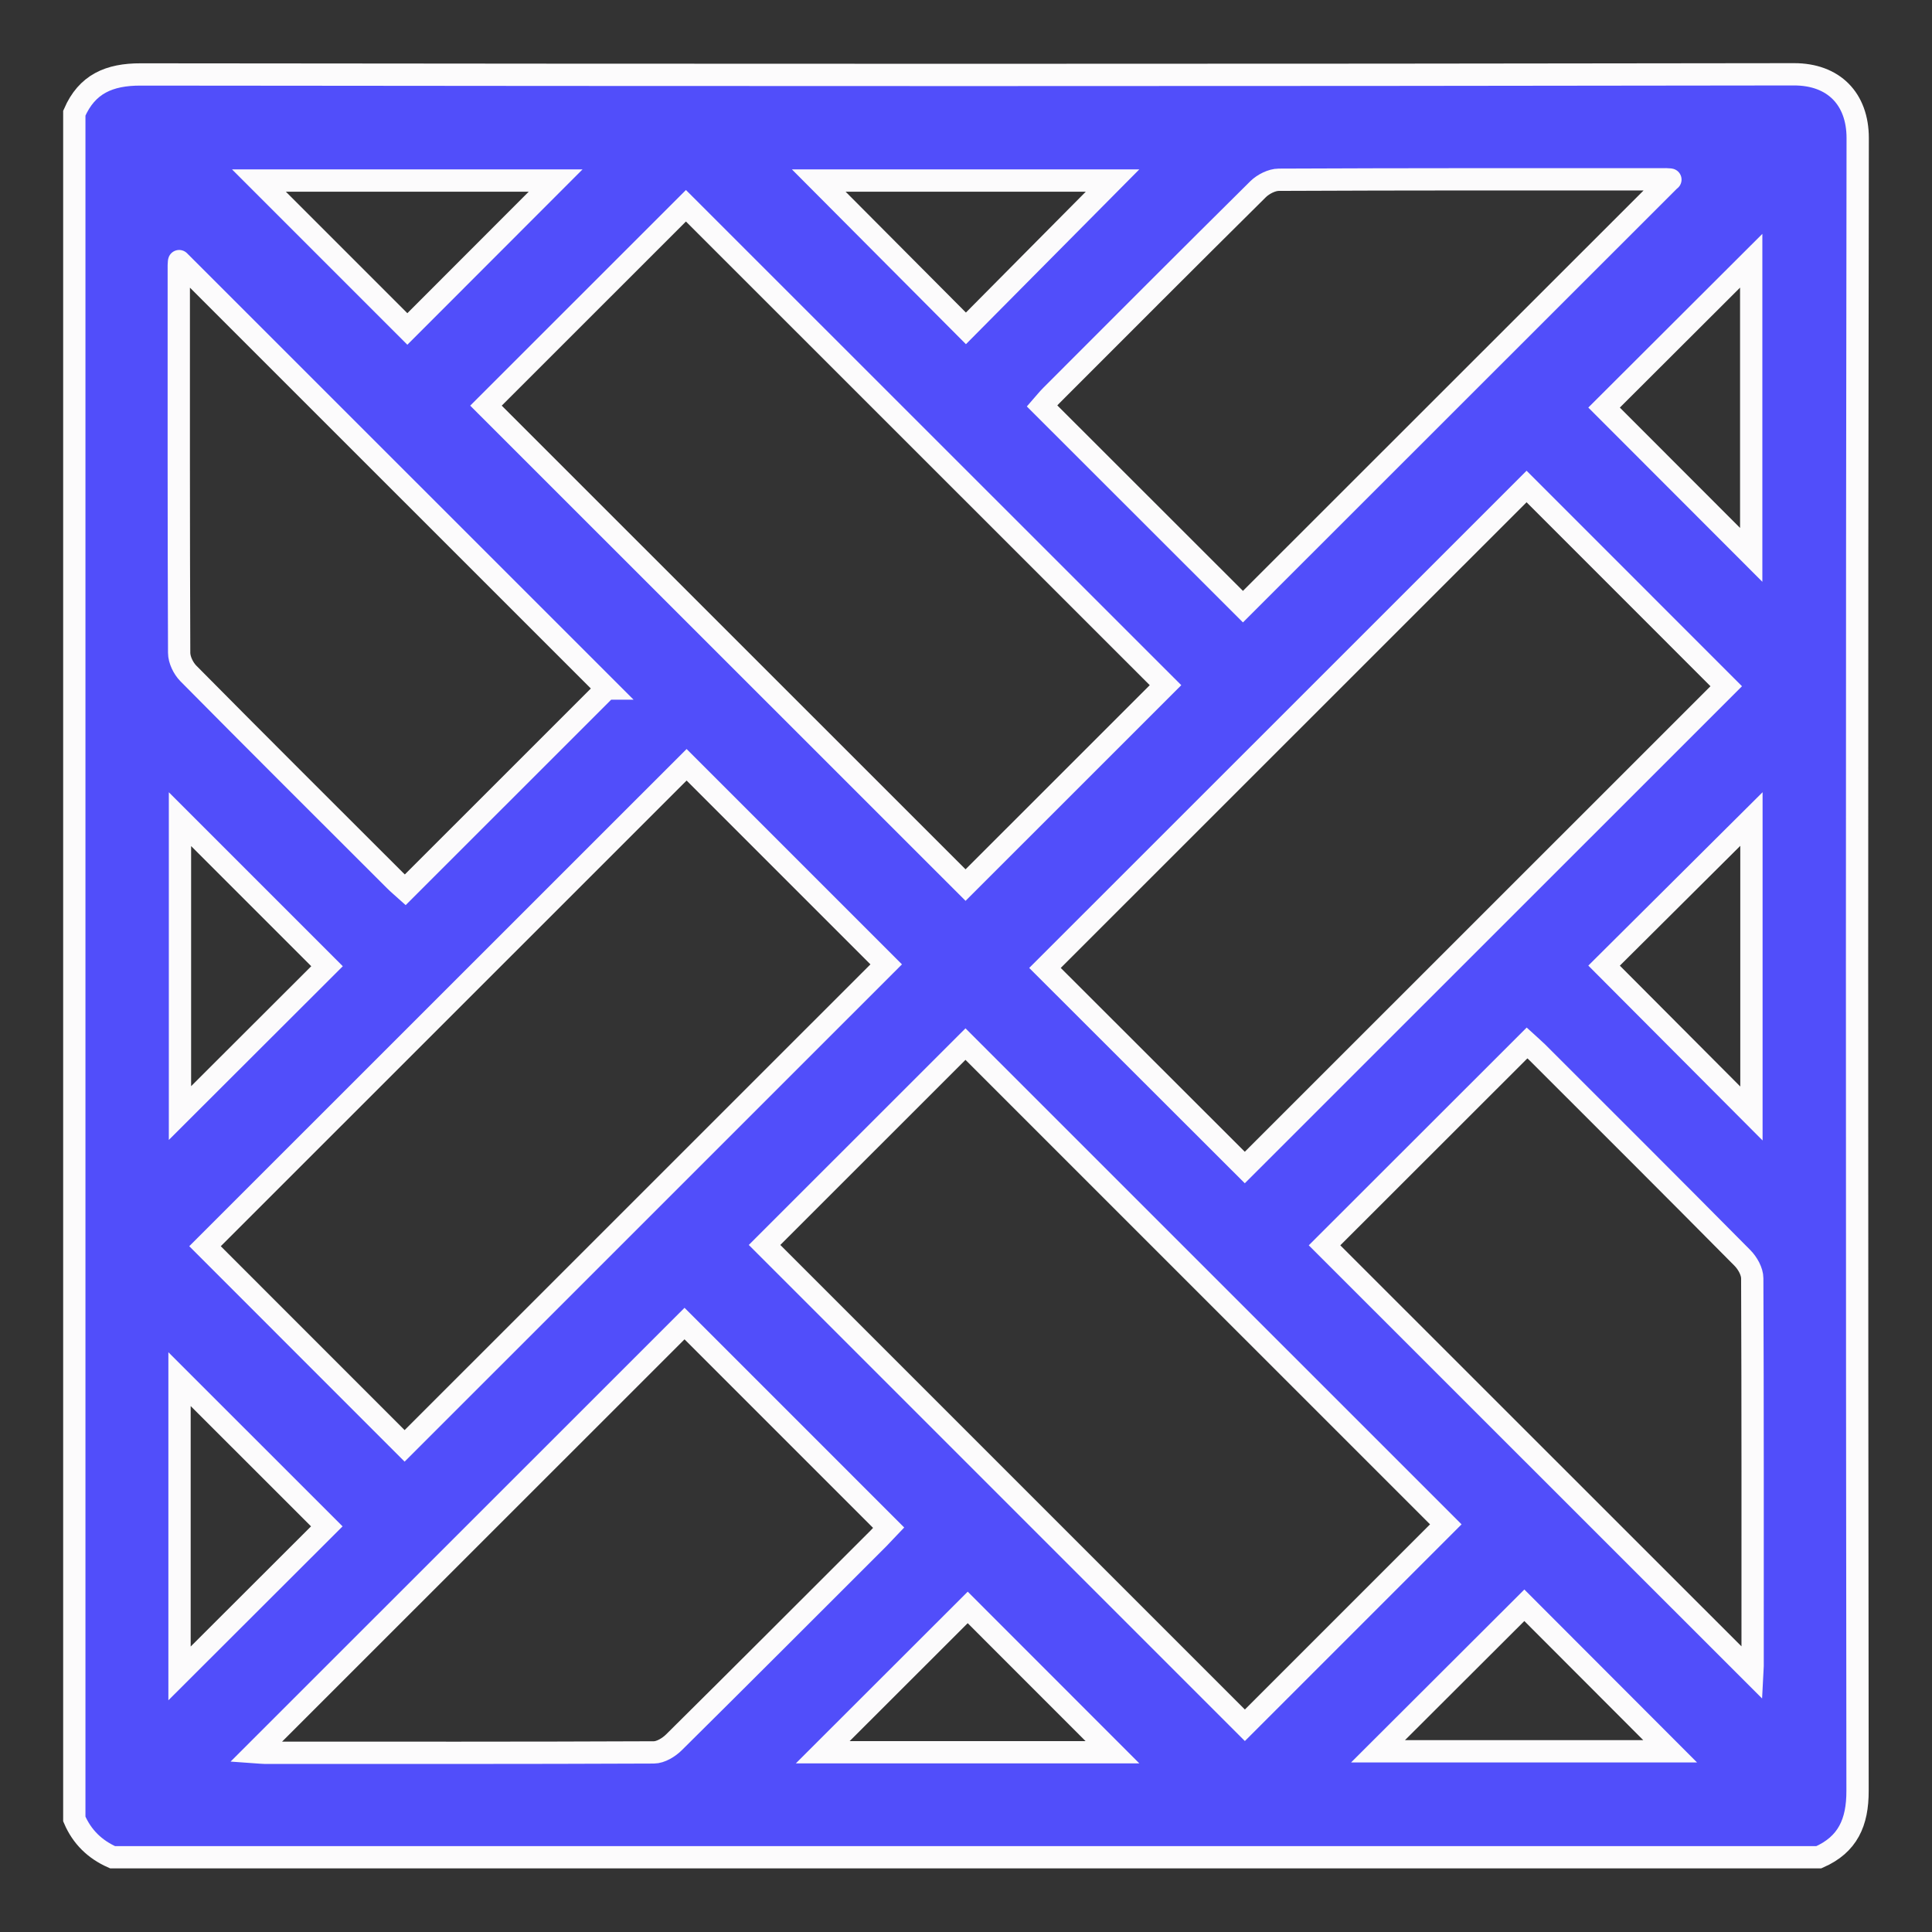 <svg width="26" height="26" viewBox="0 0 26 26" fill="none" xmlns="http://www.w3.org/2000/svg">
<rect x="0" y="0" width="26" height="26" fill="#333333" stroke="none"/>
<path d="M1 24.479V1.523C1.17 1.131 1.469 1.001 1.894 1.002C9.31 1.01 16.726 1.012 24.142 1C24.676 0.999 25 1.33 25 1.858C24.988 9.272 24.99 16.686 24.998 24.101C24.999 24.525 24.867 24.823 24.477 24.994H1.515C1.277 24.889 1.103 24.72 1 24.479ZM6.54 5.459C8.696 7.614 10.863 9.781 12.994 11.911C13.885 11.02 14.798 10.108 15.685 9.221C13.544 7.081 11.381 4.919 9.231 2.769C8.336 3.663 7.427 4.573 6.54 5.459V5.459ZM20.544 6.547C18.386 8.704 16.219 10.871 14.063 13.026C14.952 13.913 15.862 14.823 16.752 15.712C18.91 13.556 21.077 11.389 23.231 9.235C22.337 8.34 21.428 7.431 20.544 6.547ZM5.445 19.458C7.607 17.296 9.774 15.13 11.926 12.978C11.039 12.091 10.129 11.181 9.24 10.292C7.083 12.448 4.915 14.615 2.759 16.771C3.653 17.666 4.563 18.576 5.445 19.458V19.458ZM12.993 14.051C12.083 14.96 11.173 15.87 10.289 16.754C12.446 18.911 14.614 21.079 16.753 23.218C17.651 22.321 18.564 21.407 19.457 20.514C17.314 18.372 15.151 16.209 12.993 14.051ZM16.727 8.164C18.652 6.24 20.573 4.32 22.477 2.417C22.489 2.418 22.459 2.413 22.429 2.413C20.689 2.413 18.949 2.411 17.209 2.419C17.116 2.419 17.001 2.478 16.932 2.545C16.001 3.467 15.075 4.395 14.149 5.322C14.101 5.37 14.059 5.423 14.024 5.463C14.946 6.385 15.856 7.294 16.727 8.164H16.727ZM8.164 9.266C6.24 7.343 4.32 5.423 2.411 3.514C2.411 3.508 2.406 3.537 2.406 3.567C2.406 5.306 2.404 7.046 2.411 8.785C2.411 8.879 2.467 8.994 2.535 9.063C3.457 9.995 4.385 10.919 5.313 11.846C5.361 11.894 5.414 11.938 5.454 11.974C6.376 11.053 7.285 10.143 8.163 9.266L8.164 9.266ZM20.55 14.036C19.627 14.958 18.713 15.872 17.825 16.759C19.732 18.666 21.655 20.588 23.58 22.512C23.581 22.492 23.586 22.456 23.586 22.421C23.586 20.681 23.588 18.942 23.581 17.203C23.581 17.11 23.517 16.998 23.449 16.929C22.532 16.003 21.61 15.083 20.688 14.162C20.639 14.114 20.586 14.069 20.55 14.036V14.036ZM3.442 23.58C3.499 23.584 3.527 23.588 3.556 23.588C5.303 23.588 7.051 23.591 8.799 23.583C8.891 23.583 9.002 23.515 9.071 23.446C9.991 22.535 10.906 21.618 11.822 20.703C11.876 20.649 11.926 20.591 11.958 20.558C11.033 19.632 10.119 18.719 9.212 17.812C7.308 19.715 5.388 21.634 3.442 23.58ZM7.477 2.43H3.485C4.153 3.098 4.823 3.767 5.482 4.427C6.133 3.775 6.799 3.108 7.477 2.43ZM23.567 7.467V3.509C22.907 4.168 22.237 4.837 21.587 5.485C22.236 6.134 22.9 6.799 23.567 7.467V7.467ZM2.416 22.52C3.091 21.846 3.761 21.177 4.398 20.541C3.744 19.887 3.075 19.219 2.416 18.56V22.52ZM18.545 23.568H22.476C21.824 22.915 21.156 22.245 20.514 21.603C19.869 22.247 19.203 22.911 18.545 23.568ZM14.972 2.43H11.019C11.681 3.094 12.345 3.761 12.999 4.419C13.651 3.761 14.314 3.094 14.972 2.43ZM2.422 11.024V14.979C3.086 14.316 3.752 13.651 4.401 13.003C3.75 12.352 3.085 11.687 2.422 11.024ZM23.57 14.985V11.022C22.904 11.684 22.238 12.347 21.587 12.995C22.241 13.652 22.905 14.318 23.57 14.985ZM14.971 23.581C14.304 22.913 13.639 22.248 13.023 21.632C12.374 22.279 11.708 22.945 11.072 23.581H14.971Z" fill="#514EFA" stroke="#FCFBFC" stroke-width="0.3"/>
</svg>
